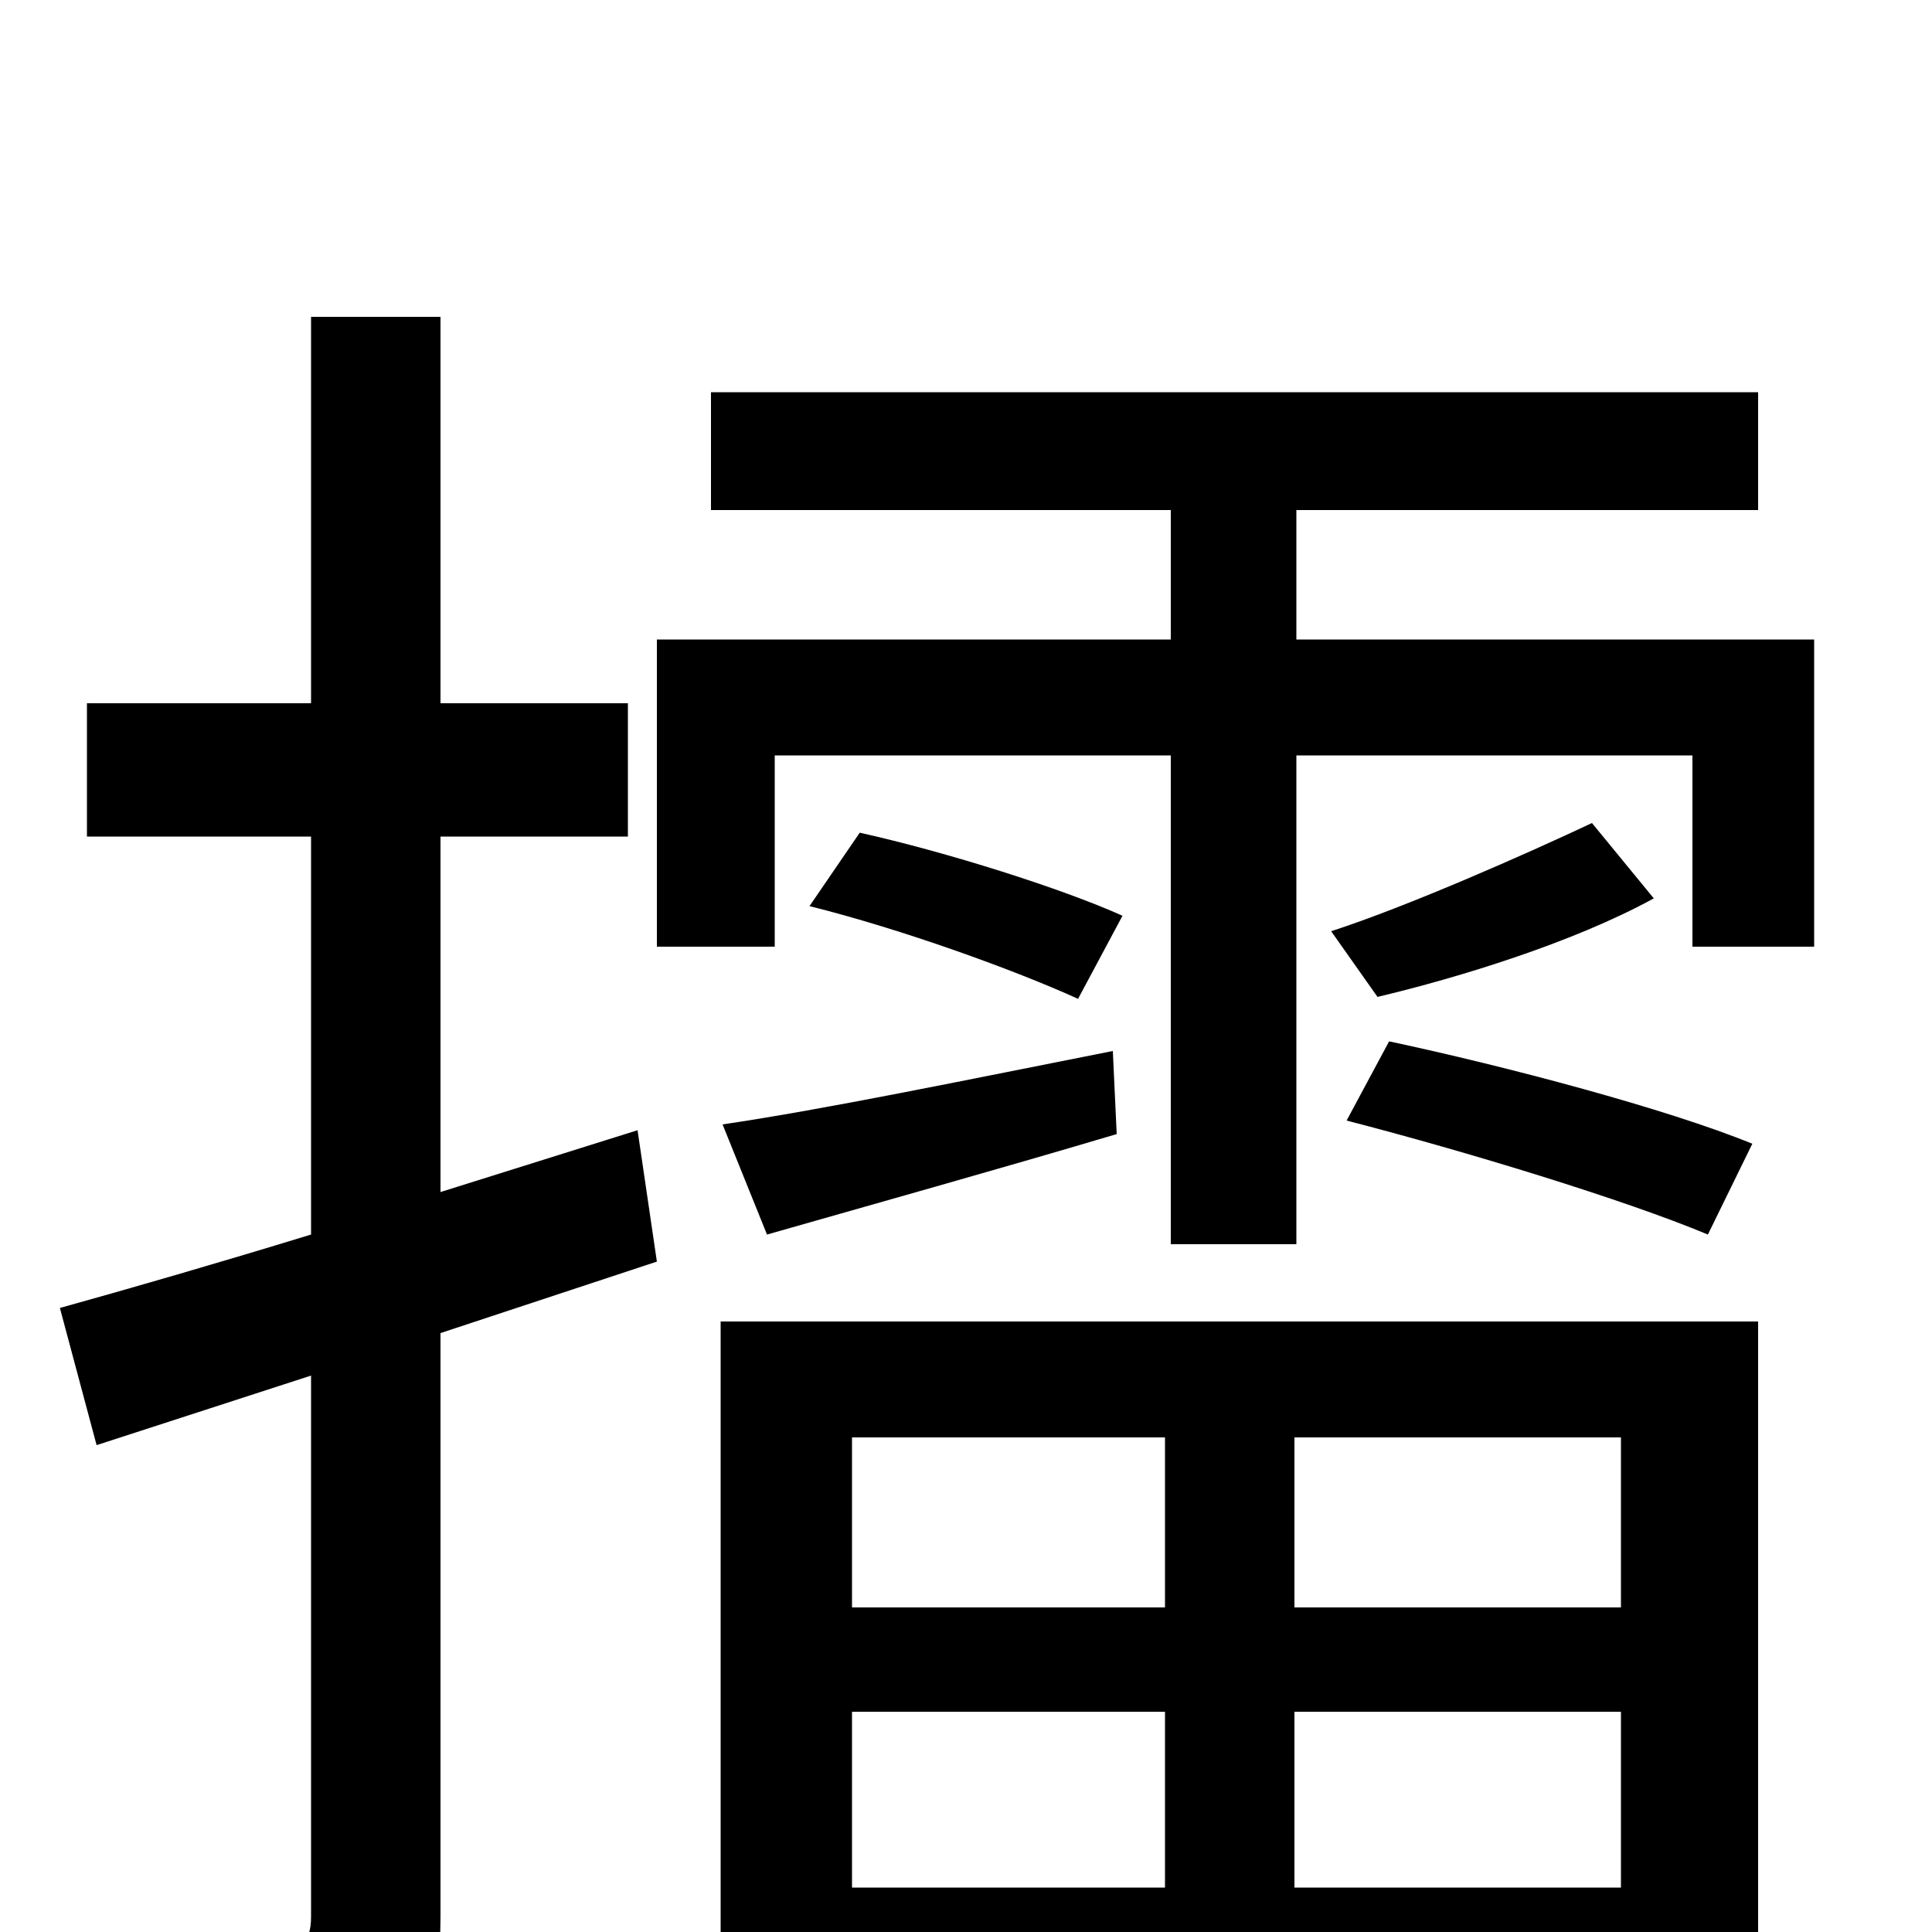 <svg xmlns="http://www.w3.org/2000/svg" viewBox="0 -1000 1000 1000">
	<path fill="#000000" d="M330 -415L228 -383V-567H325V-636H228V-836H161V-636H45V-567H161V-361C112 -346 67 -333 31 -323L50 -252L161 -288V-8C161 6 155 10 143 10C132 10 93 10 50 9C59 29 68 59 71 77C134 78 172 75 194 64C219 51 228 32 228 -8V-310L340 -347ZM603 -256V-168H441V-256ZM839 -168H670V-256H839ZM670 -23V-114H839V-23ZM441 -23V-114H603V-23ZM373 75H441V36H839V70H910V-316H373ZM397 -361C453 -377 514 -394 578 -413L576 -456C500 -441 428 -426 374 -418ZM419 -531C467 -519 525 -498 558 -483L581 -526C550 -540 490 -559 445 -569ZM713 -484C755 -494 814 -512 856 -535L824 -574C790 -558 729 -531 689 -518ZM907 -408C863 -426 780 -448 719 -461L697 -420C759 -404 841 -379 884 -361ZM671 -669V-736H910V-797H368V-736H606V-669H340V-510H401V-609H606V-356H671V-609H876V-510H939V-669Z"/>
</svg>